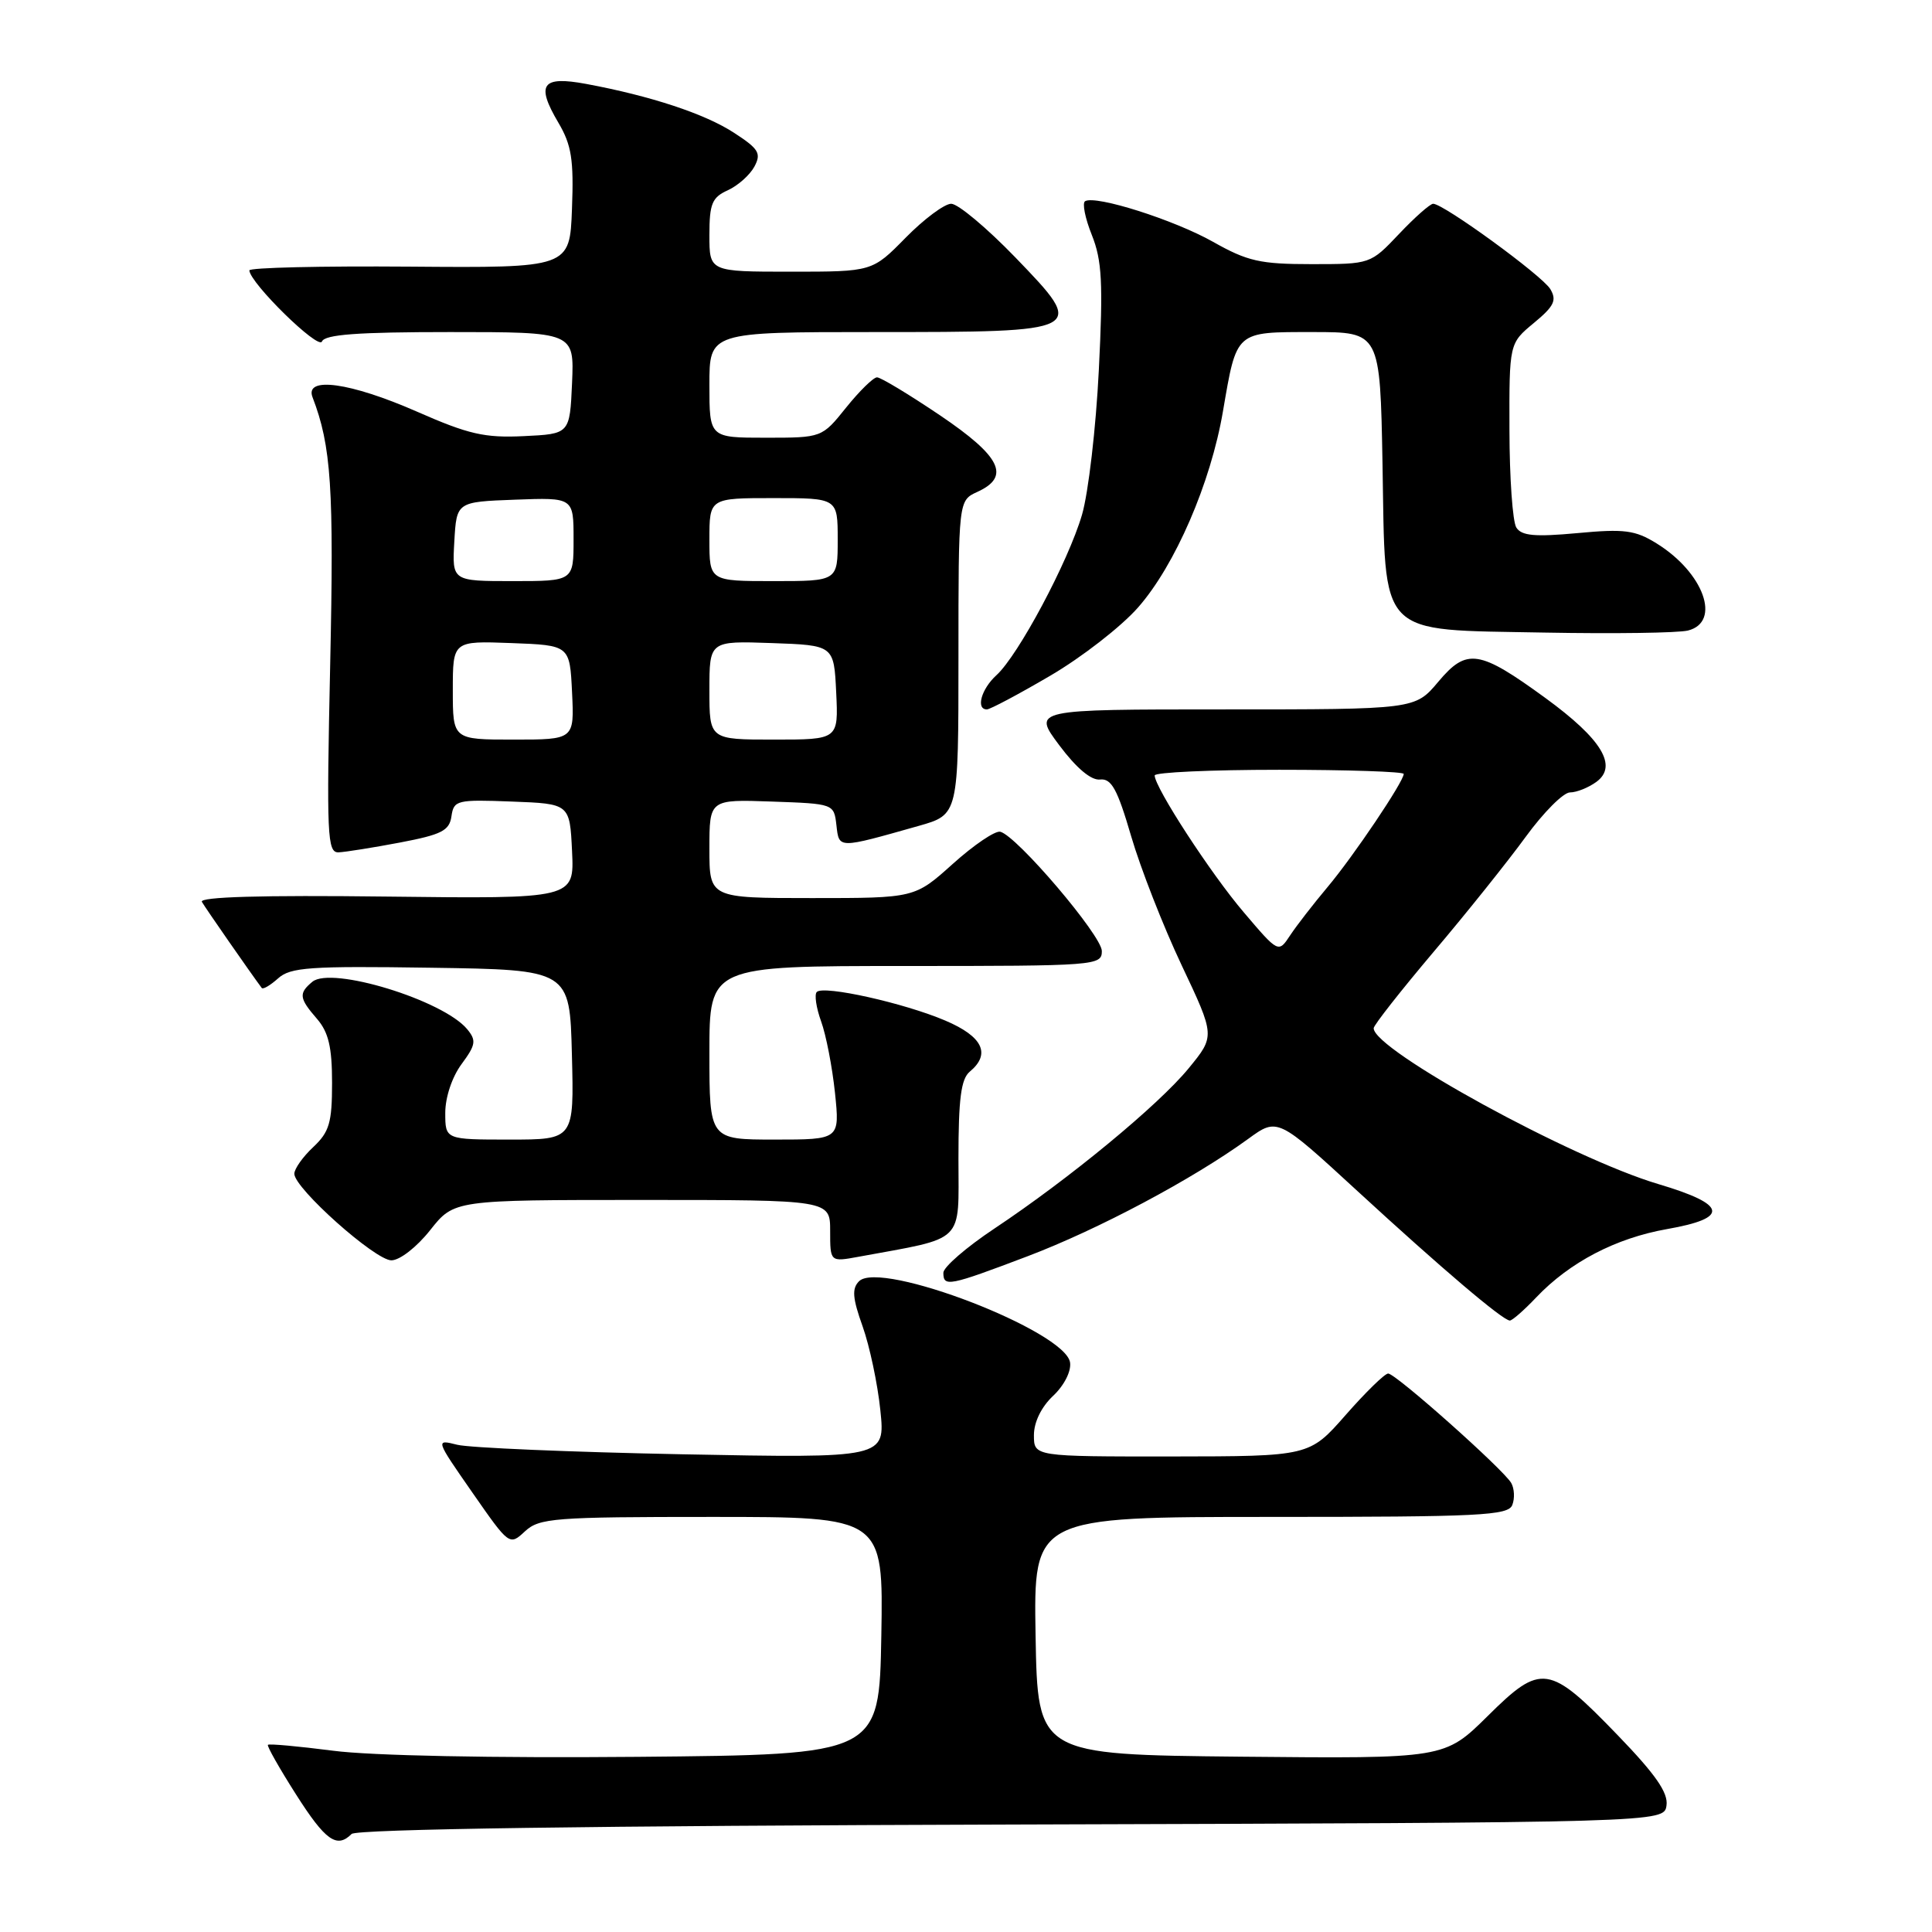 <?xml version="1.0" encoding="UTF-8" standalone="no"?>
<!DOCTYPE svg PUBLIC "-//W3C//DTD SVG 1.1//EN" "http://www.w3.org/Graphics/SVG/1.1/DTD/svg11.dtd" >
<svg xmlns="http://www.w3.org/2000/svg" xmlns:xlink="http://www.w3.org/1999/xlink" version="1.1" viewBox="0 0 256 256">
 <g >
 <path fill="currentColor"
d=" M 46.59 243.01 C 47.23 242.37 78.41 241.92 134.04 241.76 C 220.50 241.50 220.50 241.50 220.82 239.23 C 221.06 237.55 219.38 235.13 214.38 229.95 C 205.25 220.49 204.23 220.34 197.12 227.39 C 191.41 233.03 191.41 233.03 164.45 232.77 C 137.50 232.50 137.50 232.50 137.22 216.75 C 136.95 201.00 136.95 201.00 168.37 201.00 C 196.13 201.00 199.86 200.82 200.39 199.41 C 200.73 198.54 200.66 197.24 200.25 196.51 C 199.21 194.70 184.94 182.00 183.94 182.00 C 183.49 182.00 180.96 184.47 178.31 187.49 C 173.50 192.97 173.50 192.97 155.25 192.99 C 137.00 193.00 137.00 193.00 137.00 190.17 C 137.00 188.44 137.98 186.43 139.54 184.96 C 141.00 183.59 141.96 181.71 141.79 180.54 C 141.19 176.37 116.67 166.93 113.83 169.77 C 112.86 170.74 112.96 172.00 114.30 175.75 C 115.23 178.36 116.29 183.36 116.65 186.86 C 117.31 193.22 117.31 193.22 90.40 192.70 C 75.61 192.41 62.19 191.84 60.59 191.44 C 57.68 190.71 57.68 190.71 62.59 197.77 C 67.48 204.80 67.51 204.82 69.56 202.91 C 71.47 201.15 73.36 201.00 94.34 201.00 C 117.05 201.00 117.05 201.00 116.78 216.75 C 116.50 232.50 116.50 232.50 84.50 232.79 C 65.39 232.96 49.13 232.64 44.14 231.98 C 39.54 231.39 35.65 231.03 35.50 231.20 C 35.35 231.36 37.02 234.31 39.21 237.75 C 43.12 243.90 44.63 244.97 46.59 243.01 Z  M 203.56 171.91 C 208.00 167.24 214.10 164.06 220.89 162.86 C 229.21 161.40 228.87 159.61 219.75 156.90 C 208.22 153.48 181.95 139.09 182.02 136.24 C 182.03 135.83 185.60 131.29 189.95 126.14 C 194.31 121.00 199.80 114.13 202.16 110.89 C 204.52 107.65 207.16 105.00 208.03 105.00 C 208.91 105.00 210.47 104.37 211.52 103.61 C 214.41 101.50 212.25 97.94 204.79 92.50 C 195.98 86.08 194.35 85.84 190.57 90.35 C 187.50 94.00 187.50 94.00 162.15 94.00 C 136.81 94.00 136.81 94.00 140.36 98.75 C 142.63 101.78 144.58 103.43 145.77 103.29 C 147.27 103.13 148.06 104.56 149.88 110.79 C 151.12 115.03 154.13 122.73 156.57 127.89 C 161.01 137.28 161.01 137.28 157.50 141.56 C 153.50 146.44 141.67 156.20 131.75 162.80 C 128.04 165.27 125.00 167.90 125.00 168.65 C 125.00 170.56 125.72 170.42 136.16 166.46 C 145.50 162.92 158.06 156.24 165.39 150.91 C 169.28 148.08 169.28 148.08 179.89 157.84 C 190.97 168.03 199.10 174.95 200.06 174.98 C 200.37 174.99 201.95 173.61 203.56 171.91 Z  M 57.00 163.00 C 60.17 159.00 60.17 159.00 85.08 159.00 C 110.00 159.00 110.00 159.00 110.00 163.11 C 110.00 167.22 110.00 167.22 113.75 166.53 C 128.05 163.90 127.00 164.93 127.00 153.54 C 127.00 145.61 127.34 142.96 128.50 142.00 C 131.33 139.65 130.22 137.34 125.25 135.23 C 119.79 132.90 109.13 130.53 108.23 131.44 C 107.89 131.77 108.15 133.53 108.80 135.33 C 109.46 137.14 110.28 141.40 110.64 144.81 C 111.28 151.00 111.28 151.00 102.64 151.00 C 94.00 151.00 94.00 151.00 94.00 139.50 C 94.00 128.00 94.00 128.00 120.00 128.00 C 145.25 128.00 146.00 127.94 146.00 126.02 C 146.00 123.98 134.72 110.73 132.54 110.21 C 131.86 110.05 129.04 111.96 126.26 114.46 C 121.21 119.00 121.21 119.00 107.60 119.00 C 94.00 119.00 94.00 119.00 94.00 112.46 C 94.00 105.92 94.00 105.92 102.25 106.21 C 110.49 106.50 110.50 106.50 110.83 109.34 C 111.19 112.49 110.96 112.48 121.75 109.43 C 127.00 107.94 127.00 107.94 127.00 87.13 C 127.00 66.32 127.00 66.32 129.50 65.18 C 133.94 63.16 132.64 60.49 124.55 55.03 C 120.44 52.26 116.70 50.00 116.21 50.00 C 115.73 50.00 113.89 51.80 112.12 54.00 C 108.91 58.00 108.91 58.00 101.45 58.00 C 94.00 58.00 94.00 58.00 94.00 51.00 C 94.00 44.00 94.00 44.00 115.81 44.00 C 143.99 44.00 144.05 43.97 134.54 34.11 C 130.76 30.20 126.94 27.00 126.04 27.00 C 125.15 27.00 122.43 29.03 120.00 31.50 C 115.58 36.00 115.58 36.00 104.79 36.00 C 94.00 36.00 94.00 36.00 94.00 31.16 C 94.00 27.00 94.34 26.16 96.44 25.21 C 97.78 24.60 99.36 23.19 99.96 22.08 C 100.90 20.32 100.55 19.73 97.27 17.60 C 93.41 15.08 86.22 12.71 77.67 11.12 C 71.79 10.03 70.98 11.16 73.99 16.26 C 75.73 19.21 76.04 21.15 75.79 27.66 C 75.50 35.50 75.50 35.50 54.25 35.33 C 42.56 35.24 33.02 35.46 33.04 35.83 C 33.14 37.52 42.20 46.40 42.66 45.25 C 43.04 44.32 47.39 44.00 59.63 44.00 C 76.09 44.00 76.09 44.00 75.80 50.75 C 75.50 57.50 75.50 57.50 69.40 57.79 C 64.21 58.04 62.08 57.55 55.24 54.54 C 46.42 50.67 40.34 49.83 41.41 52.63 C 43.90 59.10 44.26 64.67 43.75 88.11 C 43.26 110.77 43.36 112.99 44.86 112.94 C 45.76 112.90 49.42 112.32 53.00 111.64 C 58.52 110.59 59.55 110.07 59.82 108.16 C 60.13 106.03 60.53 105.93 67.82 106.21 C 75.50 106.50 75.50 106.50 75.80 112.80 C 76.10 119.10 76.10 119.10 51.14 118.80 C 34.71 118.60 26.38 118.84 26.75 119.50 C 27.19 120.28 33.17 128.88 34.68 130.91 C 34.85 131.14 35.82 130.56 36.85 129.64 C 38.48 128.17 41.02 127.99 57.10 128.23 C 75.50 128.50 75.50 128.50 75.78 139.75 C 76.07 151.00 76.07 151.00 67.53 151.00 C 59.00 151.00 59.00 151.00 59.00 147.46 C 59.00 145.40 59.90 142.70 61.16 141.00 C 63.04 138.45 63.14 137.87 61.91 136.38 C 58.73 132.53 43.92 127.99 41.39 130.09 C 39.55 131.62 39.63 132.27 42.00 135.00 C 43.53 136.77 44.00 138.74 44.00 143.48 C 44.00 148.77 43.64 149.99 41.50 152.00 C 40.12 153.29 39.00 154.88 39.00 155.53 C 39.00 157.45 49.71 167.00 51.86 167.00 C 52.97 167.00 55.22 165.25 57.00 163.00 Z  M 139.14 89.55 C 143.32 87.11 148.57 83.03 150.80 80.49 C 155.70 74.92 160.43 64.01 162.05 54.49 C 163.89 43.78 163.64 44.00 173.97 44.00 C 182.87 44.00 182.87 44.00 183.19 61.47 C 183.60 84.75 182.30 83.39 204.68 83.82 C 213.83 83.99 222.37 83.87 223.66 83.55 C 228.12 82.43 225.76 75.87 219.50 72.00 C 216.66 70.24 215.23 70.06 209.01 70.64 C 203.37 71.16 201.61 71.00 200.92 69.90 C 200.43 69.13 200.02 63.33 200.01 57.00 C 199.98 45.50 199.98 45.50 203.24 42.80 C 205.94 40.57 206.31 39.79 205.42 38.30 C 204.34 36.51 191.29 27.00 189.90 27.00 C 189.50 27.00 187.46 28.80 185.38 31.00 C 181.59 35.00 181.59 35.00 173.78 35.00 C 166.97 35.00 165.30 34.62 160.73 32.04 C 155.56 29.13 145.19 25.83 143.78 26.66 C 143.38 26.90 143.78 28.91 144.67 31.13 C 146.02 34.51 146.18 37.46 145.60 49.05 C 145.22 56.68 144.22 65.30 143.37 68.21 C 141.54 74.45 134.92 86.85 132.03 89.47 C 130.03 91.29 129.27 94.00 130.77 94.00 C 131.19 94.00 134.96 92.00 139.14 89.55 Z  M 164.81 120.89 C 160.43 115.76 153.01 104.34 153.00 102.75 C 153.00 102.34 160.43 102.00 169.50 102.00 C 178.57 102.00 186.00 102.25 186.00 102.55 C 186.00 103.56 179.34 113.46 175.90 117.55 C 174.03 119.78 171.80 122.65 170.95 123.94 C 169.40 126.29 169.40 126.29 164.81 120.89 Z  M 60.00 91.46 C 60.00 84.92 60.00 84.92 67.75 85.21 C 75.50 85.50 75.50 85.50 75.80 91.75 C 76.10 98.00 76.10 98.00 68.05 98.00 C 60.00 98.00 60.00 98.00 60.00 91.46 Z  M 94.00 91.46 C 94.00 84.92 94.00 84.92 102.25 85.21 C 110.50 85.50 110.50 85.50 110.80 91.75 C 111.10 98.00 111.10 98.00 102.55 98.00 C 94.00 98.00 94.00 98.00 94.00 91.46 Z  M 60.20 71.75 C 60.50 66.50 60.50 66.50 68.25 66.21 C 76.00 65.92 76.00 65.92 76.00 71.46 C 76.00 77.00 76.00 77.00 67.95 77.00 C 59.90 77.00 59.90 77.00 60.20 71.75 Z  M 94.00 71.50 C 94.00 66.00 94.00 66.00 102.50 66.00 C 111.00 66.00 111.00 66.00 111.00 71.50 C 111.00 77.00 111.00 77.00 102.50 77.00 C 94.00 77.00 94.00 77.00 94.00 71.50 Z "/>
</g>
</svg>